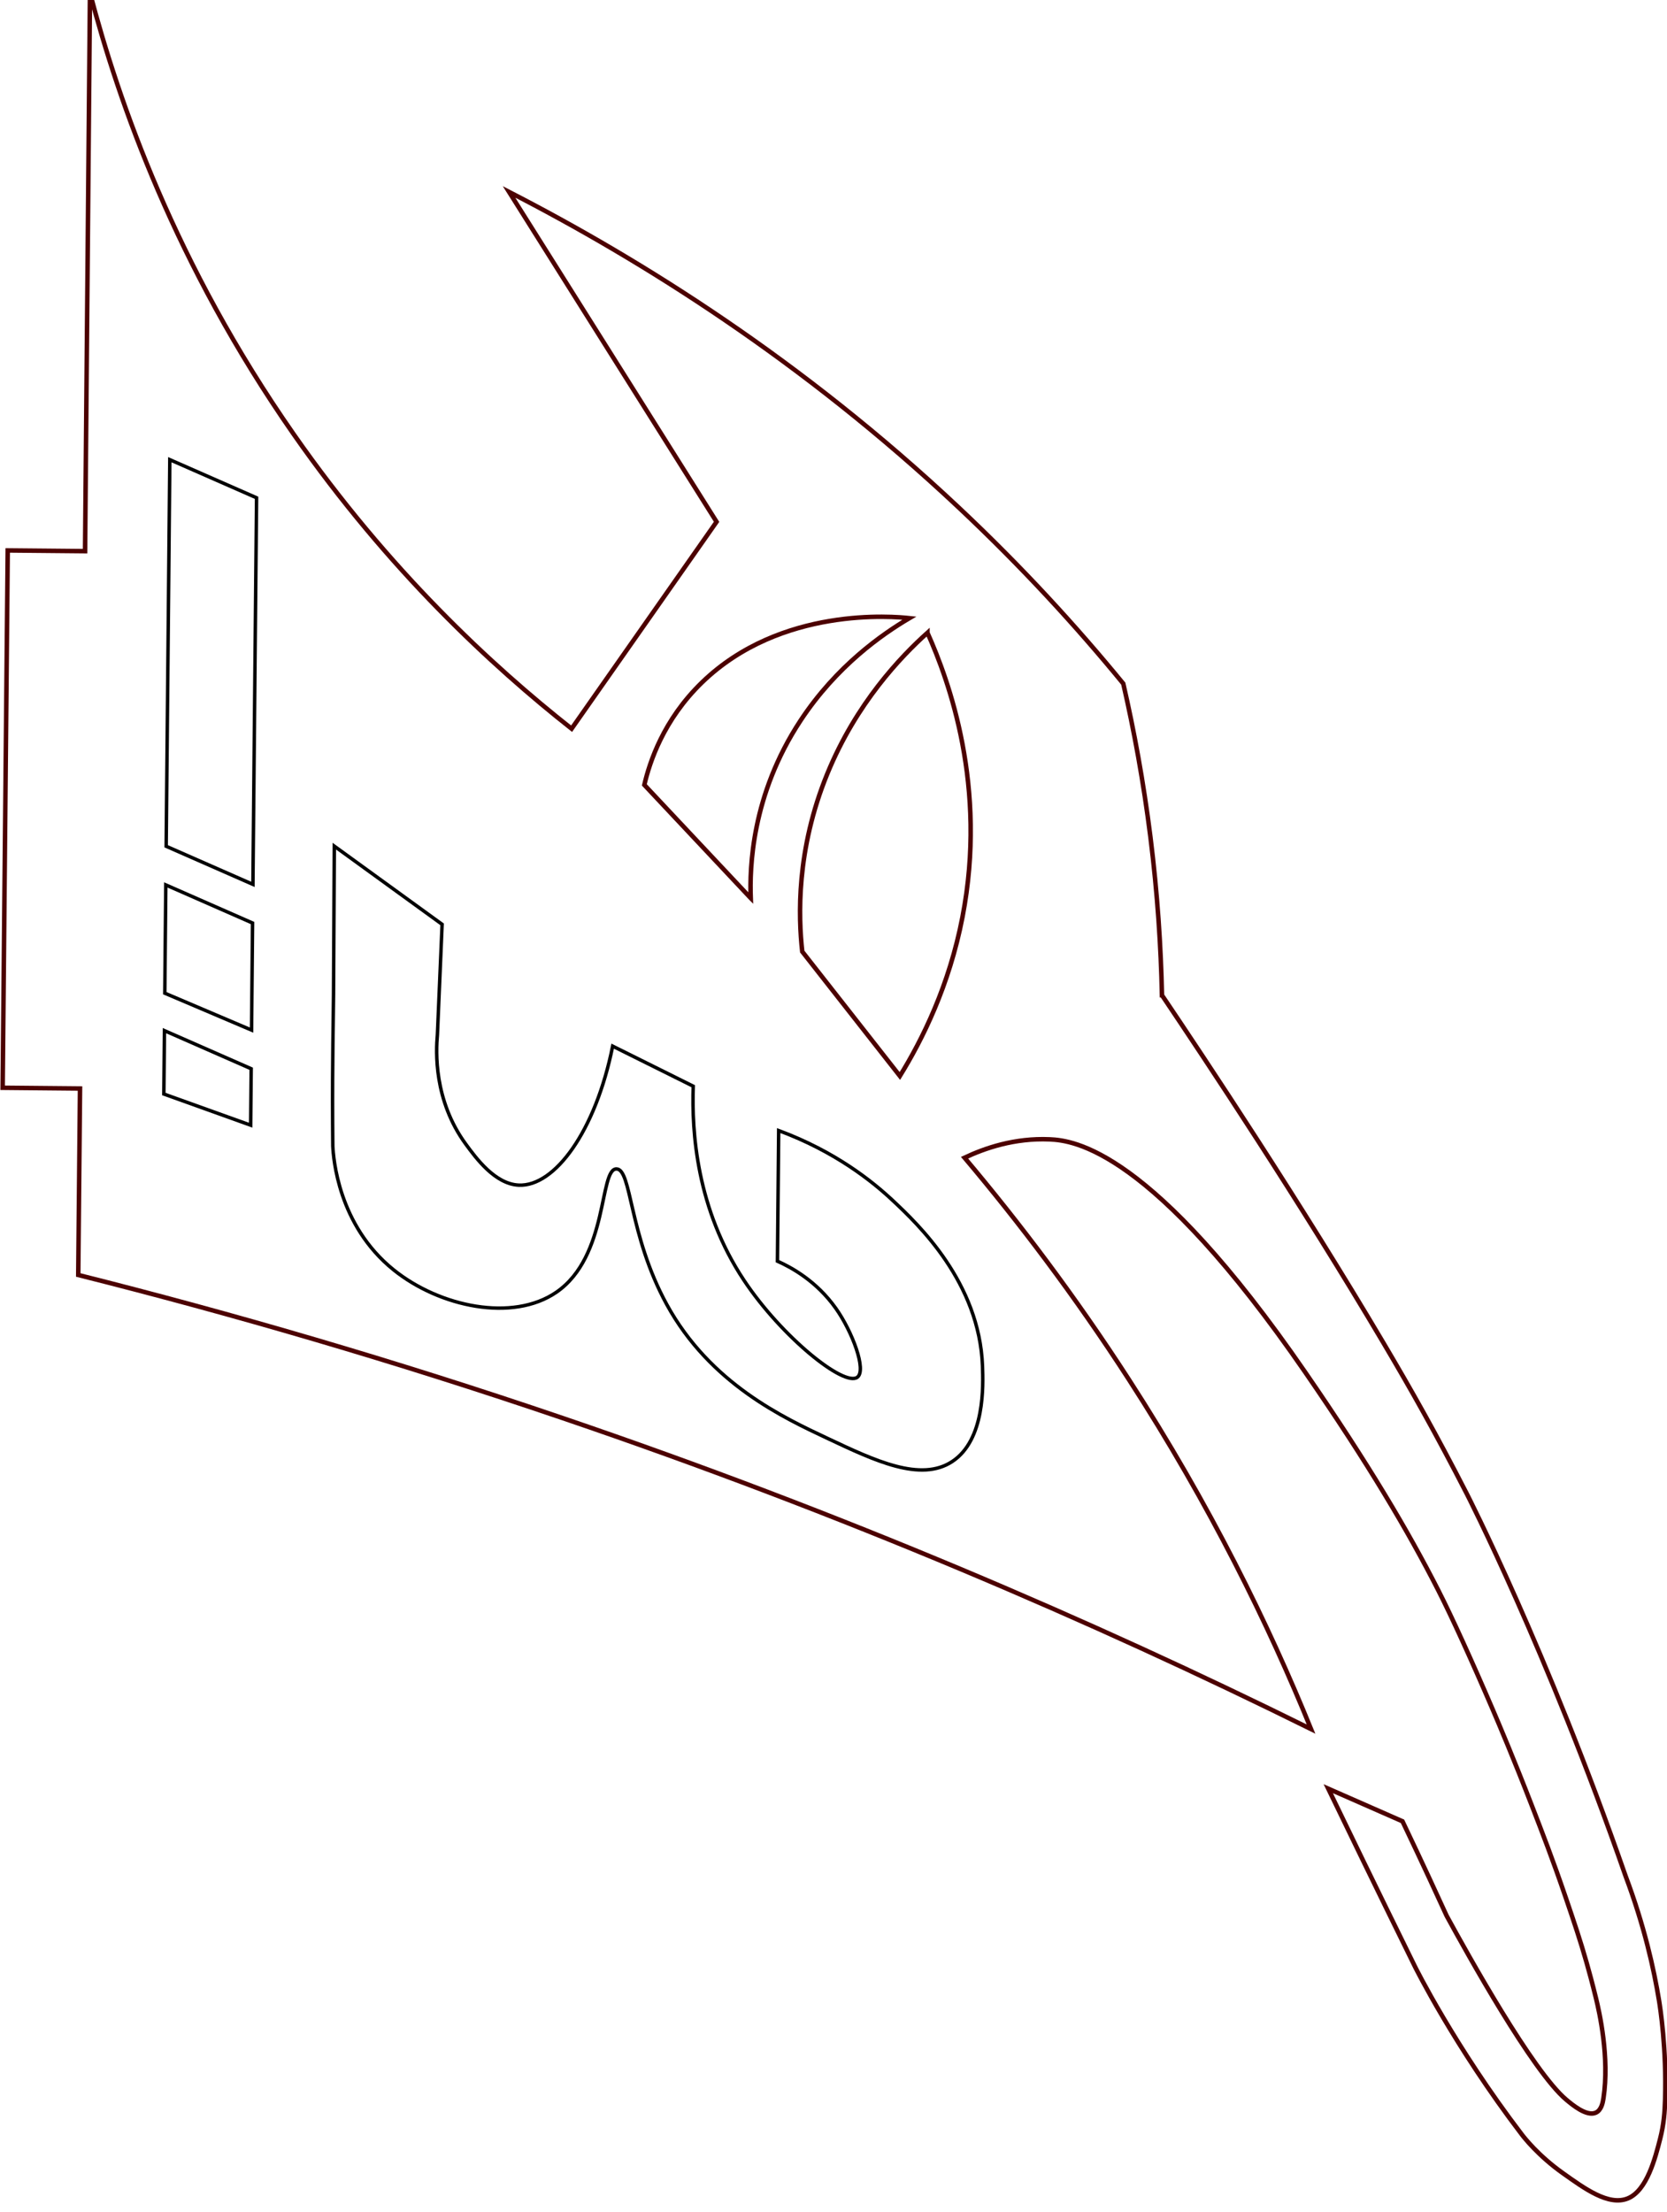 <?xml version="1.0" encoding="UTF-8" standalone="no"?>
<svg
   viewBox="0 0 481.656 639.053"
   width="481.656"
   height="639.053"
   version="1.1"
   id="svg365"
   sodipodi:docname="Beatriz_Troféu_3.svg"
   inkscape:version="1.1.2 (b8e25be833, 2022-02-05)"
   xmlns:inkscape="http://www.inkscape.org/namespaces/inkscape"
   xmlns:sodipodi="http://sodipodi.sourceforge.net/DTD/sodipodi-0.dtd"
   xmlns="http://www.w3.org/2000/svg"
   xmlns:svg="http://www.w3.org/2000/svg">
  <sodipodi:namedview
     id="namedview367"
     pagecolor="#ffffff"
     bordercolor="#666666"
     borderopacity="1.0"
     inkscape:pageshadow="2"
     inkscape:pageopacity="0.0"
     inkscape:pagecheckerboard="0"
     showgrid="false"
     inkscape:zoom="0.51843089"
     inkscape:cx="376.13499"
     inkscape:cy="530.44678"
     inkscape:window-width="1920"
     inkscape:window-height="1009"
     inkscape:window-x="-8"
     inkscape:window-y="-8"
     inkscape:window-maximized="1"
     inkscape:current-layer="g363"
     fit-margin-top="0"
     fit-margin-left="0"
     fit-margin-right="0"
     fit-margin-bottom="0" />
  <desc
     id="desc2">Beatriz_Troféu_laser_3.dxf - scale = 25.4, origin = (0.0, 0.0), method = file</desc>
  <defs
     id="defs17">
    <marker
       id="DistanceX"
       orient="auto"
       refX="0"
       refY="0"
       style="overflow:visible">
      <path
         d="M 3,-3 -3,3 M 0,-5 V 5"
         style="stroke:#000000;stroke-width:0.5"
         id="path4" />
    </marker>
    <pattern
       id="Hatch"
       patternUnits="userSpaceOnUse"
       width="8"
       height="8"
       x="0"
       y="0">
      <path
         d="M8 4 l-4,4"
         stroke="#000000"
         stroke-width="0.25"
         linecap="square"
         id="path7" />
      <path
         d="M6 2 l-4,4"
         stroke="#000000"
         stroke-width="0.25"
         linecap="square"
         id="path9" />
      <path
         d="M4 0 l-4,4"
         stroke="#000000"
         stroke-width="0.25"
         linecap="square"
         id="path11" />
    </pattern>
    <symbol
       id="*Model_Space" />
    <symbol
       id="*Paper_Space" />
    <symbol
       id="*Paper_Space0" />
  </defs>
  <g
     inkscape:groupmode="layer"
     inkscape:label="0"
     id="g19"
     transform="translate(-412.066,26.421)" />
  <g
     inkscape:groupmode="layer"
     inkscape:label="Camada 1"
     id="g363"
     transform="translate(-412.066,26.421)">
    <g
       id="g2348"
       transform="matrix(0.388,0,0,0.388,-615.456,-2925.121)"
       style="stroke-width:2.576">
      <path
         d="m 3513.539,8211.901 c 32.121,47.702 102.87,154 165.053,259.109 21.156,35.761 39.044,67.489 61.876,111.982 1e-4,1e-4 59.468,115.886 118.339,284.811 0,0 3e-4,9e-4 3e-4,9e-4 14.01,37.348 21.103,69.355 24.942,92.918 0.802,4.921 5.644,35.567 4.469,73.714 -0.277,9.003 -0.878,18.049 -3.722,29.139 -3.613,14.09 -9.772,38.437 -24.078,44.271 -14.281,5.824 -32.334,-7.503 -48.128,-18.68 -18.482,-13.078 -29.087,-26.74 -30.812,-29 -50.191,-65.735 -79.504,-124.921 -79.504,-124.921 -29.044,-58.965 -51.522,-105.402 -64.588,-132.505 18.427,8.095 36.853,16.191 55.279,24.286 14.789,30.973 26.131,55.595 32.9,70.417 15.319,28.065 63.94,115.781 89.073,136.894 4.355,3.659 15.02,12.618 21.854,9.712 4.252,-1.808 5.33,-7.49 5.832,-10.805 4.598,-30.383 -3.037,-64.128 -5.547,-74.395 -2.796,-11.438 -5.304,-20.559 -7.016,-26.587 -4.671,-16.447 -9.333,-30.233 -15.399,-48.044 -9.586,-28.149 -17.726,-49.117 -25.446,-69.055 -13.25,-34.219 -24.31,-60.303 -29.145,-71.574 -15.334,-35.75 -30.322,-68.672 -40.381,-88.423 -22.569,-44.313 -52.15,-94.287 -99.093,-162.424 -114.509,-166.209 -172.639,-172.723 -190.386,-173.496 -26.221,-1.143 -48.331,6.582 -63.382,13.662 40.097,47.514 81.86,102.46 122.37,165.132 60.701,93.908 104.186,182.878 135.673,260.318 -162.454,-80.355 -348.514,-160.493 -557.419,-231.613 -125.876,-42.853 -246.574,-77.846 -360.621,-106.521 0.436,-46.282 0.872,-92.565 1.308,-138.847 -19.199,-0.181 -38.398,-0.362 -57.597,-0.542 1.256,-133.37 2.512,-266.74 3.768,-400.11 19.199,0.181 38.398,0.362 57.597,0.542 1.218,-138.561 2.436,-277.123 3.654,-415.685 21.36,81.424 63.653,202.436 151.603,328.498 70.814,101.501 147.782,172.67 207.058,219.401 35.983,-51.35 71.966,-102.701 107.949,-154.051 -51.51,-81.881 -103.02,-163.761 -154.53,-245.642 99.062,50.914 218.543,125.724 334.71,234.862 47.574,44.695 88.157,89.102 122.689,131.27 7.962,34.671 15.045,72.878 20.224,114.263 5.285,42.242 7.821,81.678 8.573,117.718 z"
         style="fill:none;stroke:#4c0000;stroke-width:3.349"
         id="path339" />
      <path
         d="m 3207.31,8139.648 c -26.414,-28.116 -52.827,-56.232 -79.241,-84.348 3.926,-16.813 14.122,-48.364 42.996,-76.33 58.734,-56.886 143.223,-49.021 154.389,-47.811 -19.962,11.759 -54.177,35.436 -81.076,76.27 -36.578,55.526 -37.896,109.783 -37.067,132.22 z"
         style="fill:none;stroke:#4c0000;stroke-width:3.349"
         id="path341" />
      <path
         d="m 3338.906,7942.034 c -19.73,17.739 -52.964,52.275 -74.57,104.995 -23.291,56.834 -21.524,106.632 -18.674,132.393 24.236,30.882 48.472,61.765 72.708,92.647 16.854,-27.276 36.768,-67.339 46.619,-118.395 18.736,-97.112 -10.126,-175.988 -26.084,-211.639 z"
         style="fill:none;stroke:#4c0000;stroke-width:3.349"
         id="path343" />
      <path
         d="m 2839.31,7841.533 c -21.533,-9.459 -43.067,-18.918 -64.6,-28.376 -0.904,95.951 -1.807,191.903 -2.711,287.854 21.533,9.459 43.067,18.917 64.6,28.376 0.904,-95.951 1.807,-191.903 2.711,-287.854 z"
         style="fill:none;stroke:#000000;stroke-width:2.576"
         id="path345" />
      <path
         d="M 2839.31,7841.533 Z"
         style="fill:#4c0000;stroke-width:2.576"
         id="path347" />
      <path
         d="m 2836.328,8158.172 c -21.533,-9.459 -43.067,-18.918 -64.6,-28.376 -0.253,26.87 -0.506,53.739 -0.759,80.609 21.536,9.16 43.072,18.32 64.608,27.48 0.25,-26.571 0.5,-53.142 0.751,-79.713 z"
         style="fill:none;stroke:#000000;stroke-width:2.576"
         id="path349" />
      <path
         d="M 2836.328,8158.172 Z"
         style="fill:#4c0000;stroke-width:2.576"
         id="path351" />
      <path
         d="m 2835.306,8266.671 c -21.533,-9.459 -43.067,-18.917 -64.6,-28.376 -0.148,15.732 -0.296,31.464 -0.444,47.196 21.549,7.734 43.099,15.467 64.649,23.201 0.132,-14.007 0.264,-28.014 0.396,-42.021 z"
         style="fill:none;stroke:#000000;stroke-width:2.576"
         id="path353" />
      <path
         d="M 2835.306,8266.671 Z"
         style="fill:#4c0000;stroke-width:2.576"
         id="path355" />
      <path
         d="m 3313.47,8365.137 c 18.127,17.067 64.148,60.397 66.426,123.008 0.511,14.048 1.996,54.873 -22.588,71.025 -23.506,15.443 -57.355,-0.533 -92.993,-17.353 -31.804,-15.011 -87.182,-40.379 -119.616,-99.763 -28.365,-51.933 -26.011,-100.749 -37.409,-100.777 -12.91,-0.032 -5.803,65.006 -44.703,91.784 -32.505,22.375 -86.883,11.003 -121.198,-16.63 -41.48,-33.402 -44.863,-83.492 -45.31,-92.202 -0.038,-3.853 -0.09,-9.648 -0.129,-16.68 -0.257,-46.558 0.582,-80.751 0.677,-96.195 0.229,-36.816 0.424,-73.625 0.583,-110.428 26.76,19.406 53.519,38.812 80.279,58.218 -1.171,27.401 -2.343,54.801 -3.514,82.202 -1.125,12.325 -2.806,48.745 21.152,81.483 7.578,10.355 21.739,29.706 39.441,30.51 26.649,1.211 57.112,-39.801 69.929,-103.495 19.999,9.943 39.998,19.886 59.997,29.829 -1.176,33.852 2.373,91.358 37.909,144.696 27.952,41.954 74.344,79.302 84.258,72.031 7.119,-5.221 -3.739,-34.044 -15.956,-51.295 -14.438,-20.388 -33.156,-30.528 -43.507,-35.153 0.305,-32.419 0.611,-64.838 0.916,-97.258 42.097,15.595 69.805,37.801 85.356,52.443 z"
         style="fill:none;stroke:#000000;stroke-width:2.576"
         id="path359" />
      <path
         d="M 3313.47,8365.137 Z"
         style="fill:#4c0000;stroke-width:2.576"
         id="path361" />
    </g>
  </g>
</svg>
